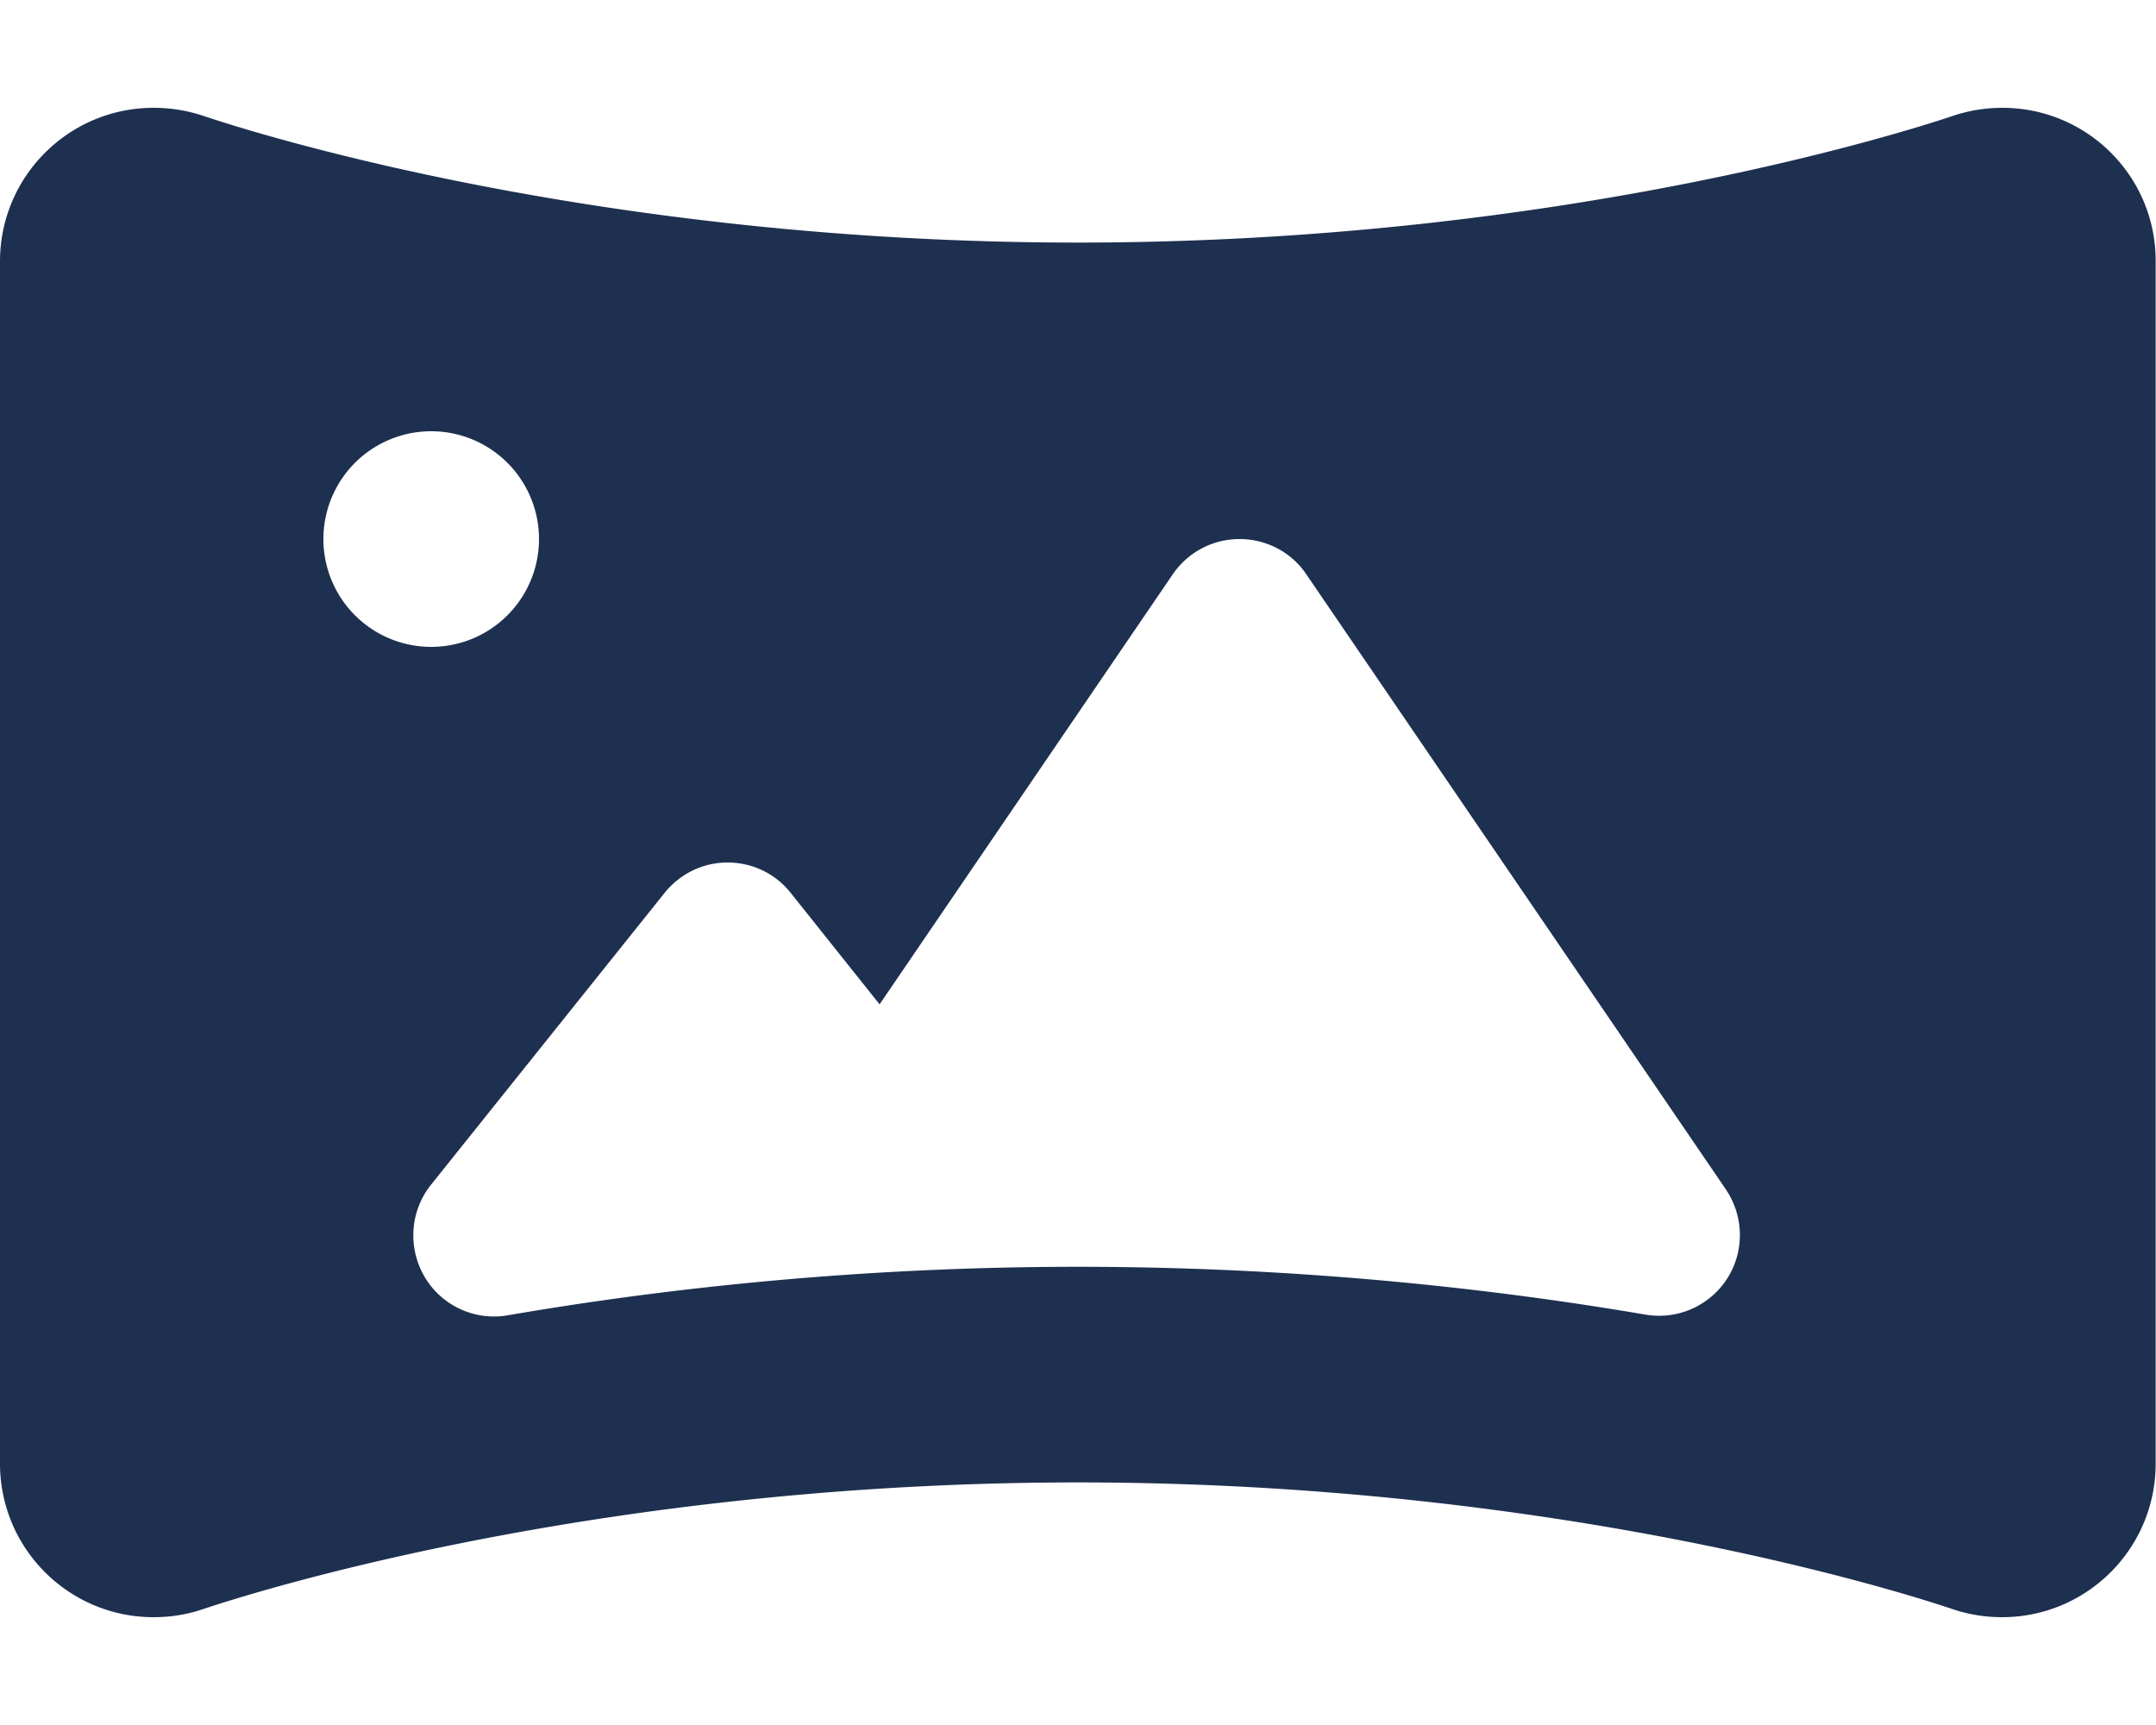 <svg xmlns="http://www.w3.org/2000/svg" height="16" width="20" viewBox="0 0 640 512"><!--!Font Awesome Free 6.5.1 by @fontawesome - https://fontawesome.com License - https://fontawesome.com/license/free Copyright 2023 Fonticons, Inc.--><path opacity="1" fill="#1E3050" d="M45.6 32C20.4 32 0 52.4 0 77.6V434.4C0 459.6 20.4 480 45.6 480c5.1 0 10-.8 14.7-2.4C74.6 472.8 177.6 440 320 440s245.4 32.8 259.6 37.6c4.7 1.6 9.7 2.4 14.7 2.4c25.2 0 45.6-20.4 45.6-45.6V77.6C640 52.4 619.6 32 594.4 32c-5 0-10 .8-14.7 2.4C565.4 39.2 462.4 72 320 72S74.6 39.2 60.4 34.4C55.6 32.8 50.7 32 45.6 32zM96 160a32 32 0 1 1 64 0 32 32 0 1 1 -64 0zm272 0c7.9 0 15.4 3.9 19.8 10.5L512.3 353c5.4 8 5.6 18.4 .4 26.5s-14.7 12.3-24.2 10.7C442.7 382.4 385.2 376 320 376c-65.6 0-123.4 6.5-169.3 14.4c-9.8 1.7-19.7-2.9-24.7-11.5s-4.3-19.4 1.9-27.2L197.3 265c4.6-5.7 11.4-9 18.7-9s14.2 3.3 18.7 9l26.4 33.1 87-127.6c4.5-6.6 11.9-10.5 19.8-10.5z"/></svg>